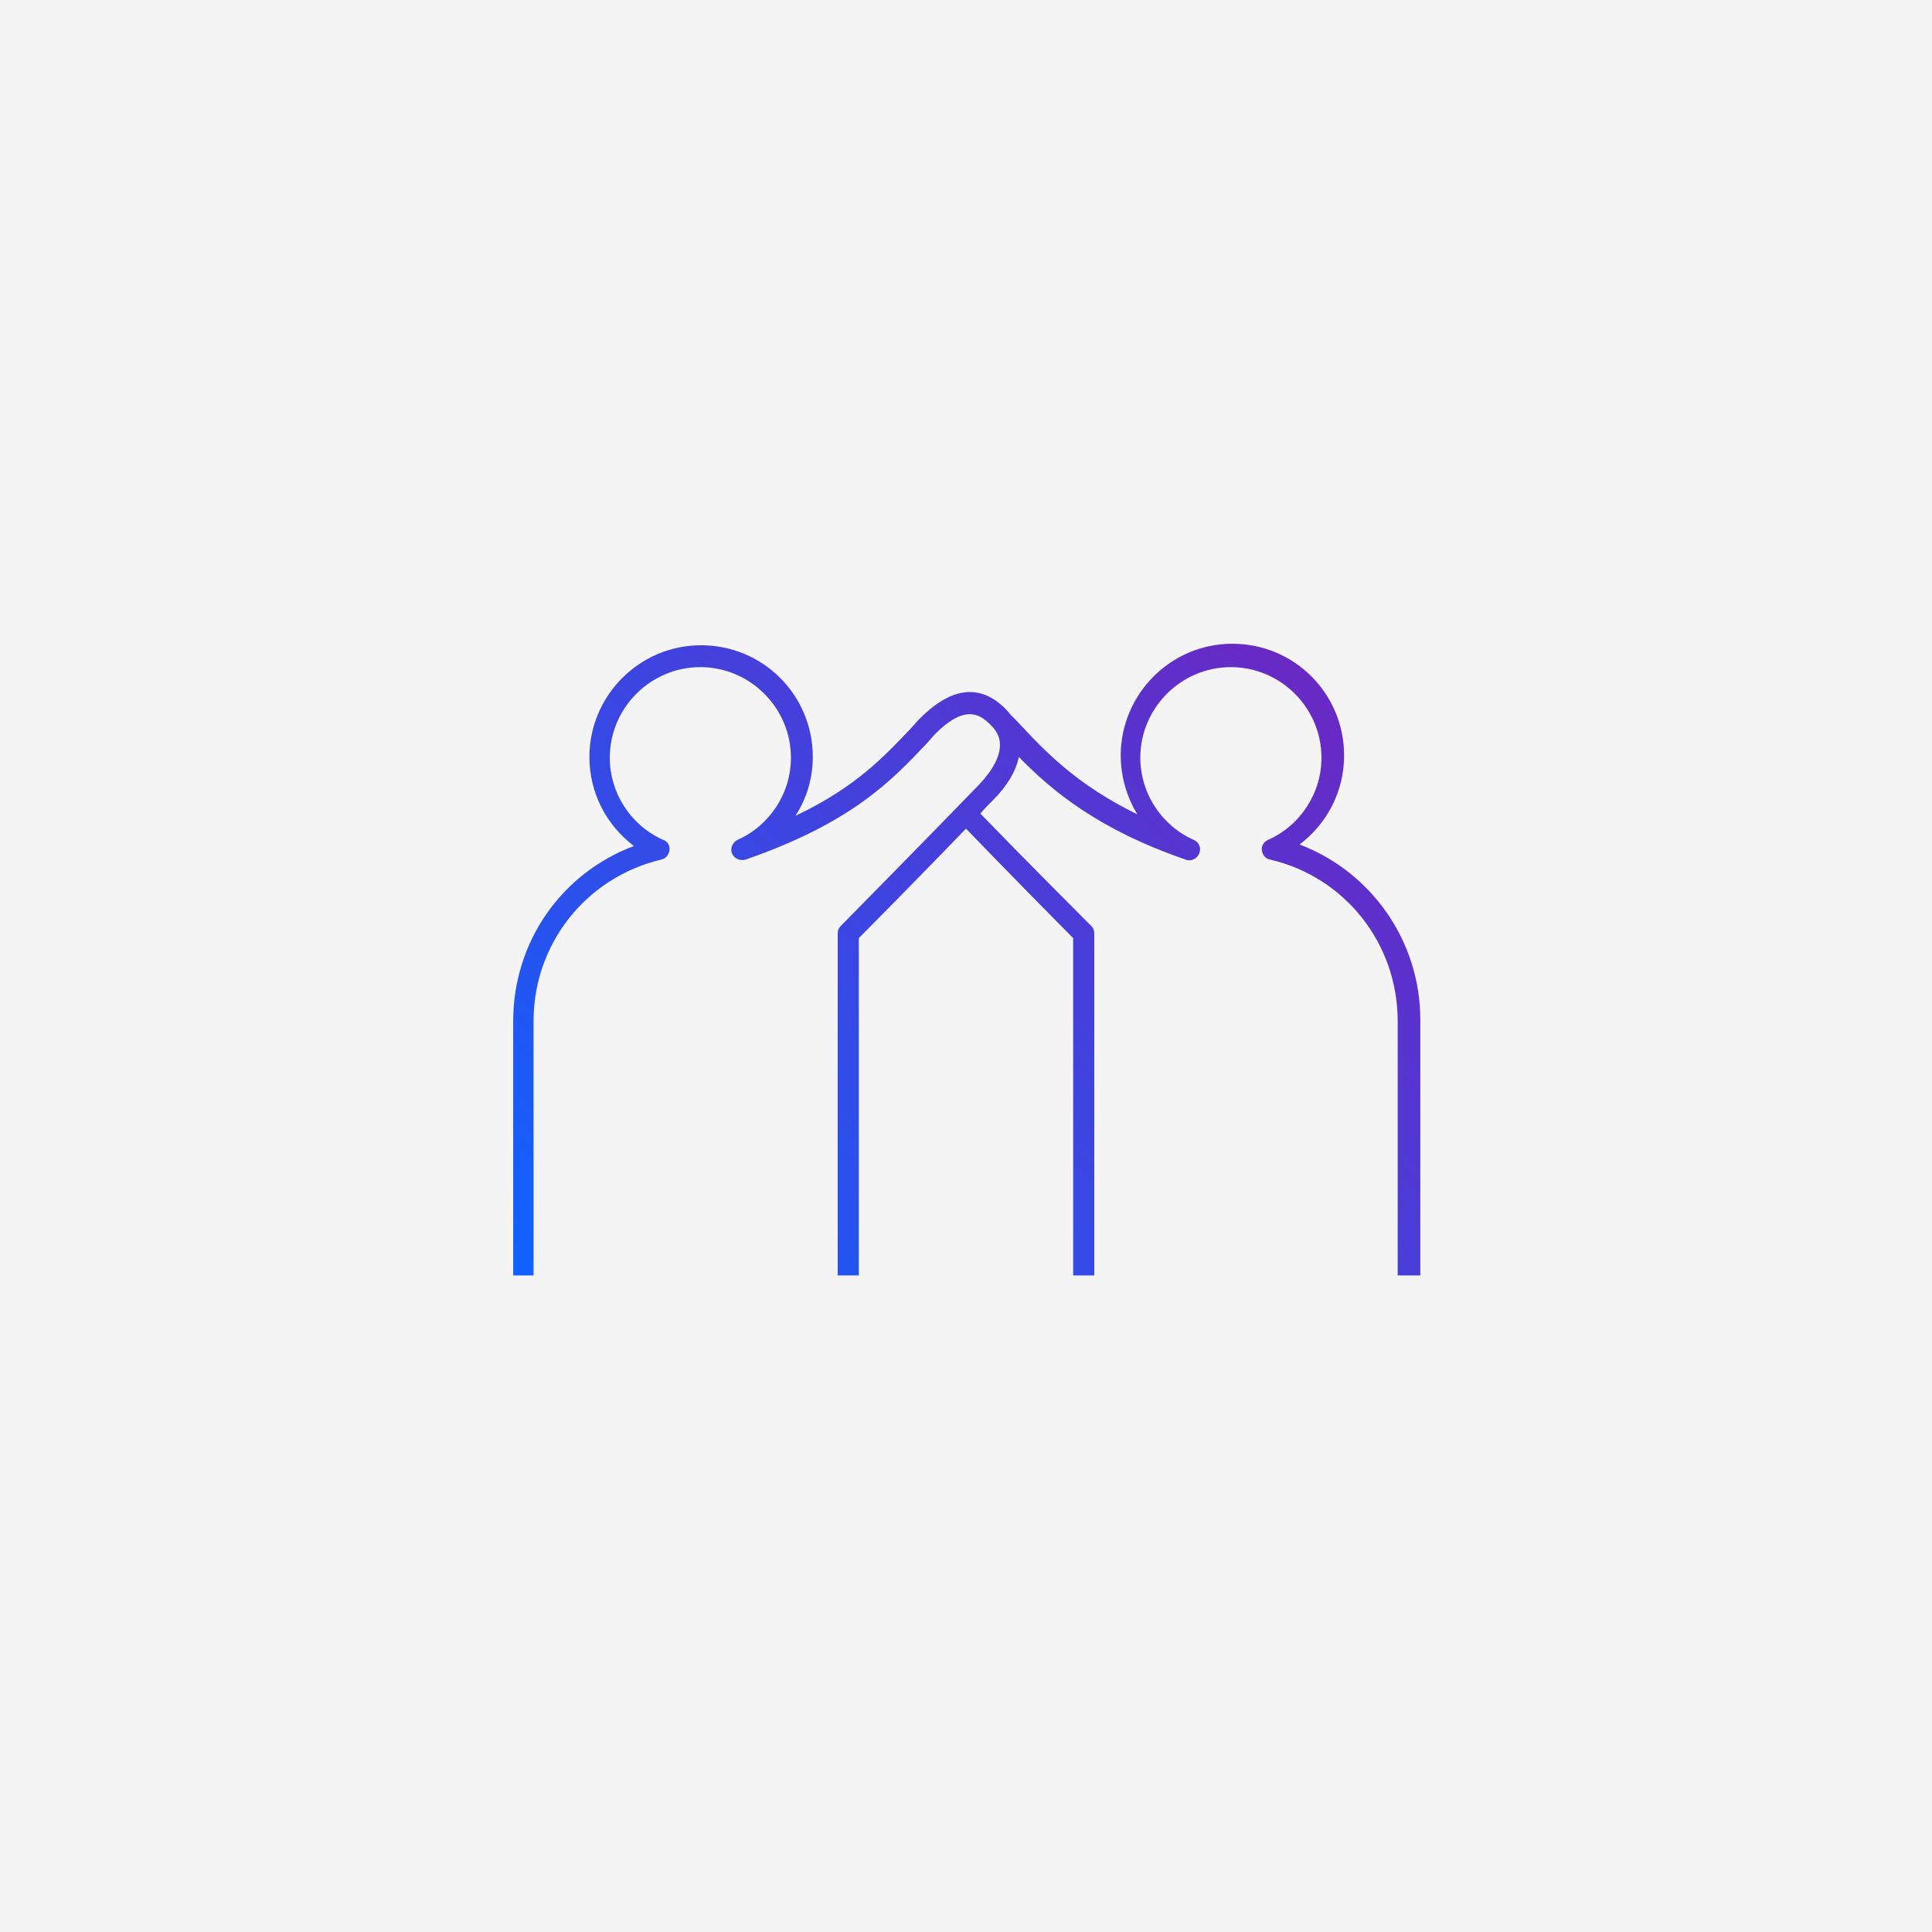 <?xml version="1.0" encoding="utf-8"?>
<!-- Generator: Adobe Illustrator 25.4.1, SVG Export Plug-In . SVG Version: 6.00 Build 0)  -->
<svg version="1.1" id="Layer_1" xmlns="http://www.w3.org/2000/svg" xmlns:xlink="http://www.w3.org/1999/xlink" x="0px" y="0px"
	 viewBox="0 0 256 256" style="enable-background:new 0 0 256 256;" xml:space="preserve">
<style type="text/css">
	.st0{fill:#F4F4F4;}
	.st1{fill:none;}
	.st2{fill:url(#high--five_00000170252367102176700140000015442963736564522403_);}
</style>
<rect class="st0" width="256" height="256"/>
<rect id="_Transparent_Rectangle" x="84" y="84" class="st1" width="88" height="88"/>
<linearGradient id="high--five_00000070109285085404589270000015720527930222572714_" gradientUnits="userSpaceOnUse" x1="81.825" y1="182.864" x2="174.175" y2="90.514">
	<stop  offset="0" style="stop-color:#0F62FE"/>
	<stop  offset="1" style="stop-color:#6929C4"/>
</linearGradient>
<path id="high--five_1_" style="fill:url(#high--five_00000070109285085404589270000015720527930222572714_);" d="M188,169h-2.8
	v-33.7c0-10.3-7-19.1-16.9-21.4c-0.6-0.1-1-0.6-1.1-1.2s0.3-1.2,0.8-1.4c4.3-1.9,7.1-6.2,7.1-10.9c0-6.6-5.4-12-12-12s-12,5.4-12,12
	c0,4.7,2.8,9,7.1,10.9c0.7,0.3,1,1.1,0.7,1.8c-0.3,0.7-1.1,1.1-1.8,0.8c-11.6-4-17.7-9.1-22.1-13.6c-0.4,1.9-1.5,3.8-3.4,5.7
	c-0.5,0.5-1.1,1.1-1.7,1.8c6,6.2,14.7,14.9,14.7,14.9c0.3,0.3,0.4,0.6,0.4,1V169h-2.8v-44.7c-1.8-1.8-9-9.1-14.2-14.5
	c-5.2,5.4-12.4,12.7-14.2,14.5V169H111v-45.3c0-0.4,0.1-0.7,0.4-1c0,0,13.2-13.4,18.3-18.7c1.9-2,2.8-3.8,2.8-5.3
	c0-1.1-0.5-2-1.5-2.9c-1-0.9-3.1-2.8-7.4,1.8l-0.7,0.8c-4.7,5-10,10.6-24.1,15.5c-0.7,0.2-1.5-0.1-1.8-0.8c-0.3-0.7,0.1-1.5,0.7-1.8
	c4.3-1.9,7.1-6.2,7.1-10.9c0-6.6-5.4-12-12-12s-12,5.4-12,12c0,4.7,2.8,9,7.1,10.9c0.6,0.2,0.9,0.8,0.8,1.4
	c-0.1,0.6-0.5,1.1-1.1,1.2c-10,2.4-16.9,11.2-16.9,21.4V169H68v-33.7c0-10.5,6.4-19.6,16-23.2c-3.7-2.8-5.9-7.1-5.9-11.8
	c0-8.1,6.6-14.8,14.8-14.8s14.8,6.6,14.8,14.8c0,2.8-0.8,5.5-2.3,7.8c8-3.8,11.7-7.8,15.4-11.7l0.7-0.8c4.2-4.4,8-5.1,11.4-2
	c0.4,0.4,0.7,0.7,1,1.1l0.9,0.9c3.7,4,7.9,8.4,15.9,12.3c-1.4-2.3-2.2-5-2.2-7.8c0-8.1,6.6-14.8,14.8-14.8s14.8,6.6,14.8,14.8
	c0,4.7-2.2,9-5.9,11.8c9.5,3.6,16,12.8,16,23.2V169z"/>
</svg>
